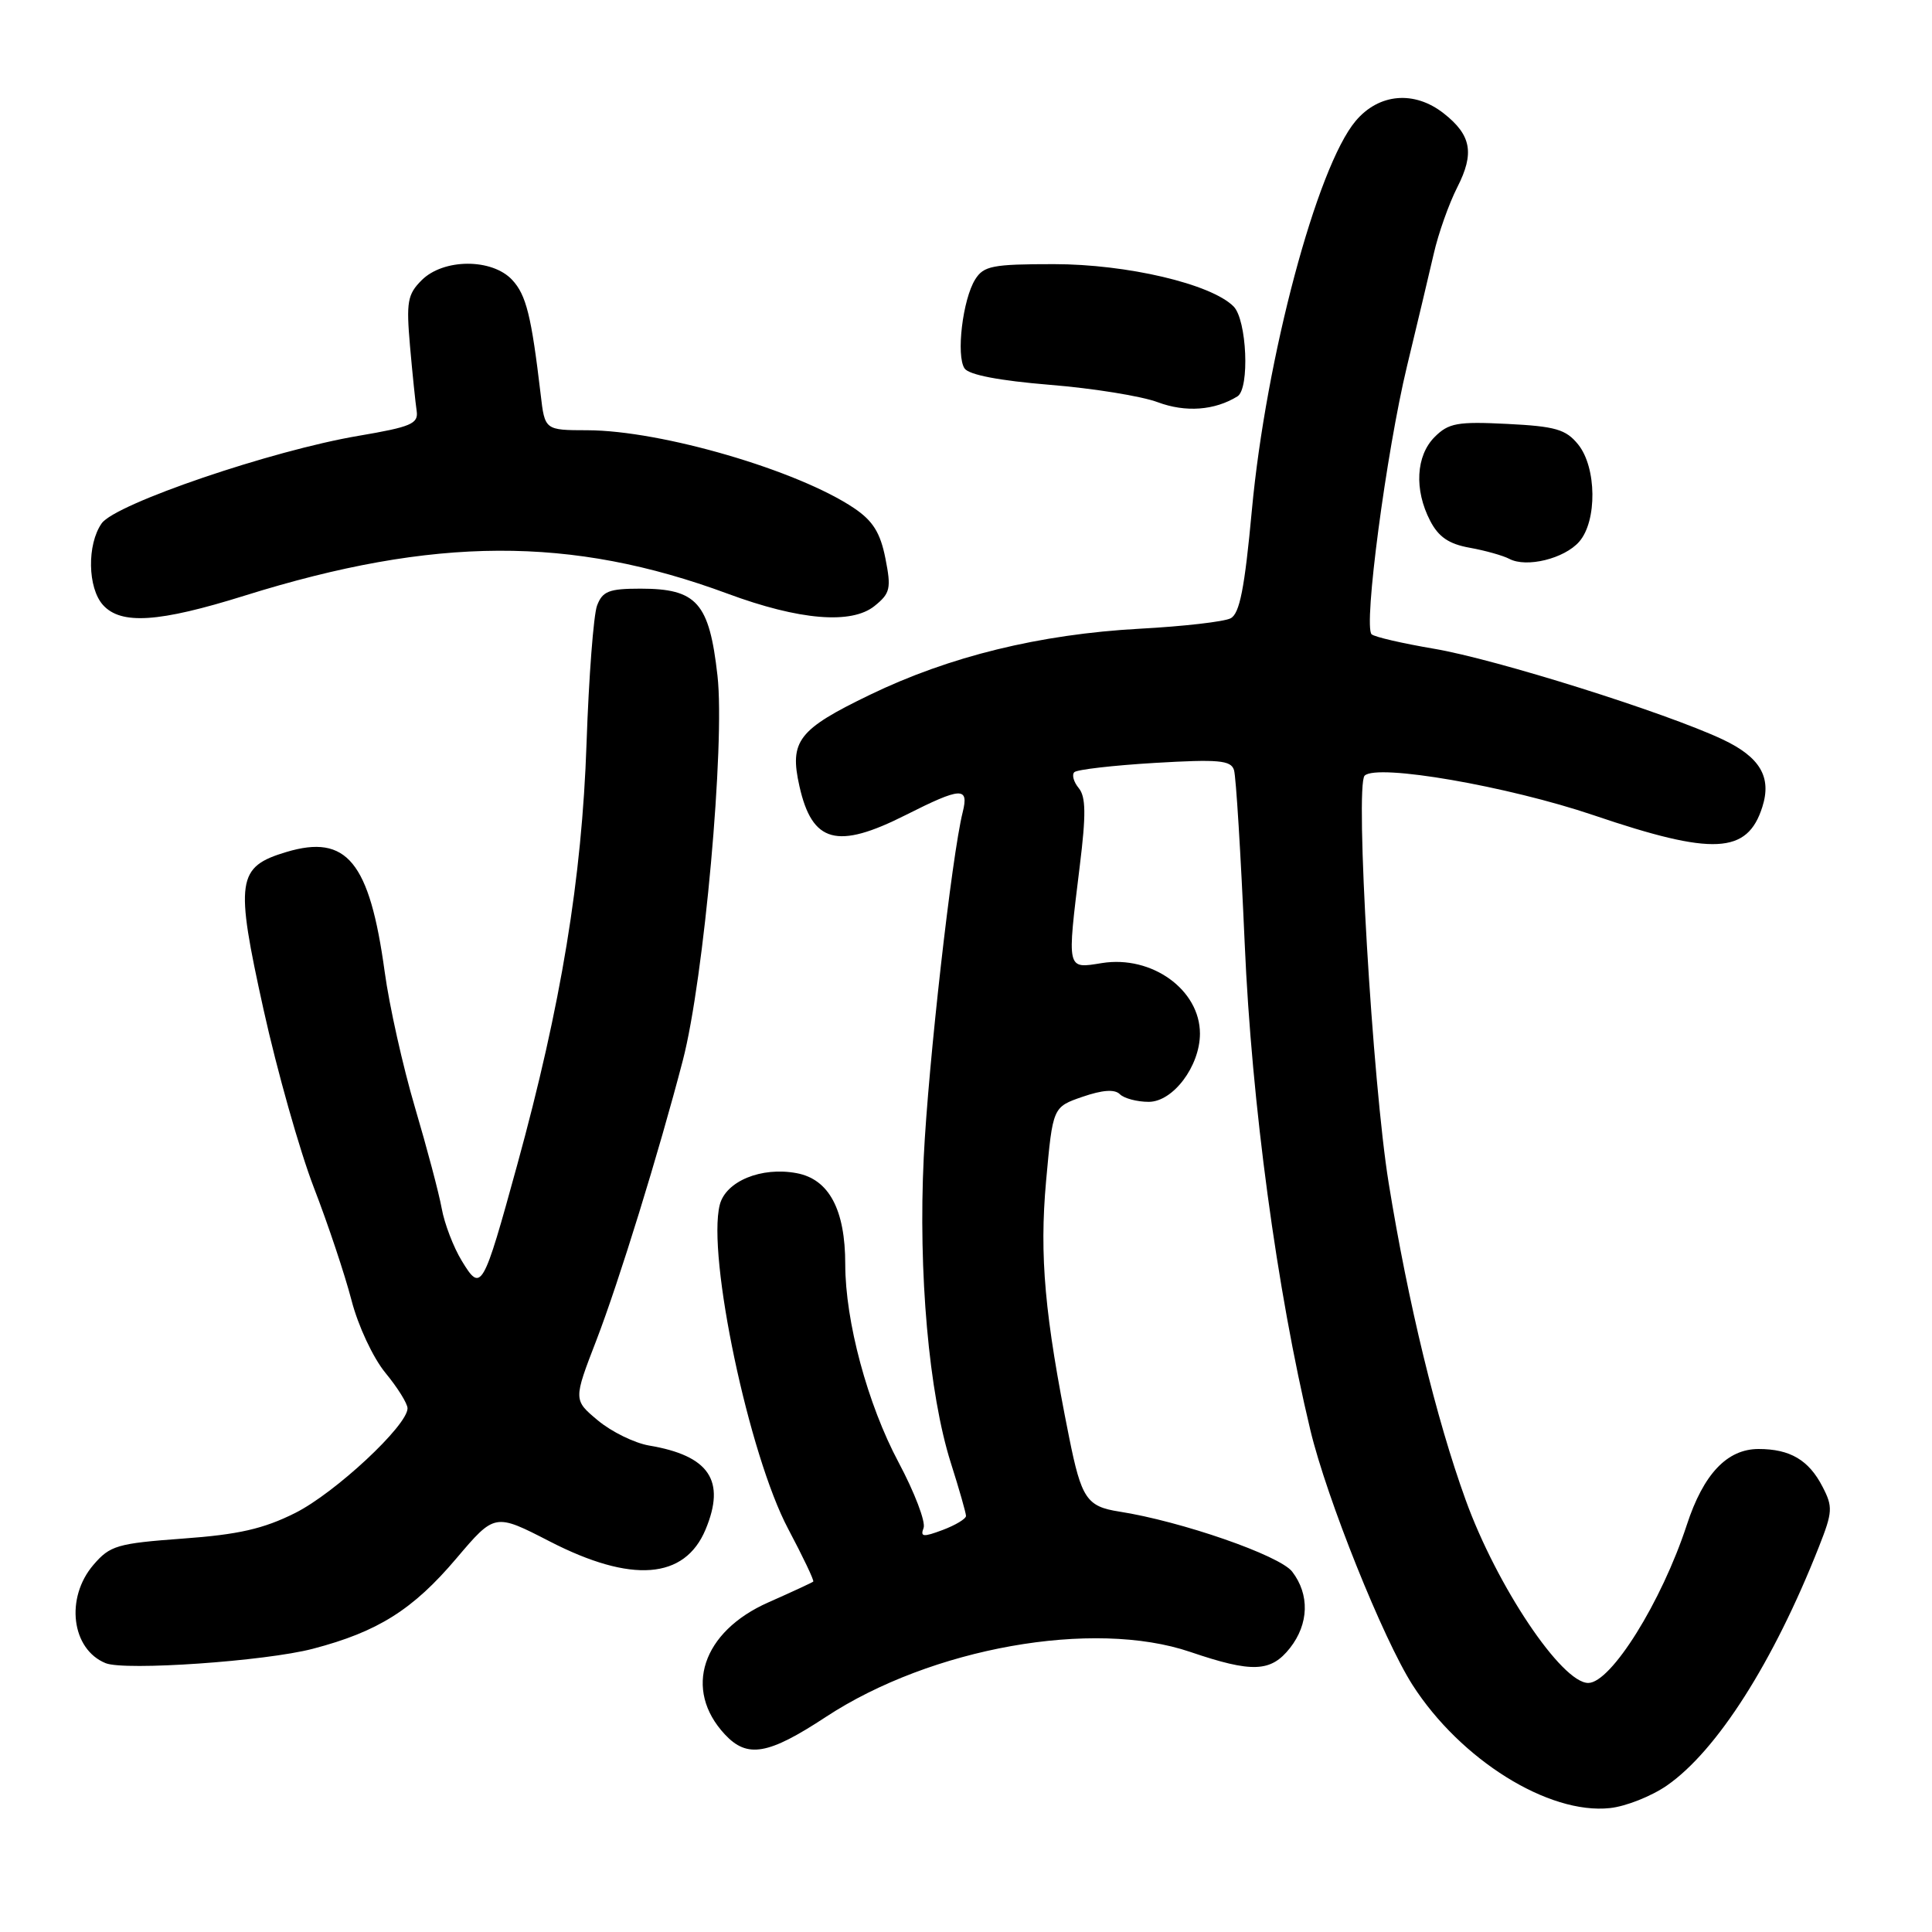 <?xml version="1.0" encoding="UTF-8" standalone="no"?>
<!DOCTYPE svg PUBLIC "-//W3C//DTD SVG 1.1//EN" "http://www.w3.org/Graphics/SVG/1.1/DTD/svg11.dtd" >
<svg xmlns="http://www.w3.org/2000/svg" xmlns:xlink="http://www.w3.org/1999/xlink" version="1.1" viewBox="0 0 256 256">
 <g >
 <path fill="currentColor"
d=" M 220.86 236.60 C 227.50 232.00 235.00 220.22 241.02 204.95 C 242.84 200.34 242.88 199.66 241.49 196.99 C 239.67 193.46 237.19 192.00 233.02 192.00 C 228.85 192.00 225.71 195.32 223.51 202.06 C 220.17 212.26 213.47 223.00 210.45 223.00 C 206.93 223.00 198.33 210.17 194.20 198.73 C 190.31 187.99 186.57 172.60 184.01 156.78 C 181.86 143.58 179.53 104.07 180.82 102.78 C 182.44 101.16 199.80 104.17 211.19 108.03 C 227.01 113.40 231.54 113.18 233.52 106.92 C 234.78 102.97 233.22 100.32 228.26 97.98 C 220.67 94.41 198.18 87.34 190.00 85.96 C 185.88 85.26 182.16 84.41 181.75 84.05 C 180.63 83.08 183.69 59.91 186.44 48.50 C 187.77 43.00 189.36 36.30 189.98 33.62 C 190.59 30.93 192.00 26.97 193.10 24.81 C 195.40 20.30 194.96 17.90 191.31 15.03 C 187.41 11.96 182.71 12.37 179.63 16.03 C 174.49 22.13 167.75 47.44 165.88 67.59 C 164.92 77.97 164.26 81.32 163.06 81.93 C 162.20 82.38 156.78 83.00 151.00 83.31 C 137.76 84.04 125.81 86.97 115.28 92.06 C 105.75 96.66 104.58 98.18 105.93 104.18 C 107.62 111.70 110.91 112.59 120.00 108.00 C 127.38 104.28 128.41 104.22 127.56 107.63 C 126.12 113.37 123.00 140.98 122.40 153.37 C 121.66 168.63 123.08 184.65 125.99 193.84 C 127.10 197.33 128.00 200.49 128.00 200.87 C 128.00 201.25 126.61 202.09 124.91 202.73 C 122.32 203.70 121.92 203.66 122.38 202.46 C 122.68 201.67 121.19 197.75 119.06 193.76 C 114.95 186.05 112.00 175.08 112.00 167.52 C 112.00 160.28 109.85 156.25 105.56 155.45 C 100.88 154.57 96.16 156.52 95.37 159.65 C 93.67 166.42 99.24 192.80 104.44 202.59 C 106.40 206.29 107.90 209.43 107.76 209.57 C 107.61 209.70 104.94 210.94 101.82 212.32 C 93.03 216.20 90.50 223.87 96.05 229.82 C 99.02 233.01 101.79 232.53 109.45 227.49 C 123.39 218.34 144.85 214.51 157.72 218.89 C 165.93 221.68 168.40 221.58 170.93 218.37 C 173.44 215.17 173.55 211.28 171.22 208.25 C 169.57 206.10 156.51 201.57 148.29 200.29 C 144.00 199.62 143.29 198.56 141.66 190.43 C 138.42 174.29 137.72 166.45 138.61 156.51 C 139.50 146.69 139.50 146.69 143.44 145.33 C 146.09 144.42 147.70 144.30 148.39 144.99 C 148.94 145.54 150.67 146.00 152.21 146.00 C 155.44 146.00 158.99 141.27 159.00 136.97 C 159.00 131.15 152.63 126.56 146.02 127.61 C 141.30 128.37 141.37 128.69 143.08 114.70 C 143.92 107.91 143.88 105.57 142.94 104.43 C 142.27 103.62 142.00 102.67 142.35 102.32 C 142.70 101.97 147.49 101.42 153.00 101.09 C 161.47 100.59 163.10 100.74 163.51 102.03 C 163.78 102.87 164.41 113.22 164.93 125.03 C 165.85 146.25 169.18 170.90 173.63 189.50 C 175.80 198.56 183.27 217.17 187.17 223.27 C 193.53 233.18 205.20 240.46 213.32 239.58 C 215.43 239.36 218.82 238.01 220.86 236.60 Z  M 41.46 218.47 C 50.06 216.22 54.71 213.30 60.47 206.50 C 65.56 200.50 65.56 200.50 72.85 204.25 C 83.68 209.82 90.73 209.28 93.49 202.67 C 96.20 196.18 93.98 192.88 86.00 191.54 C 84.08 191.21 81.03 189.72 79.23 188.22 C 75.97 185.50 75.97 185.50 79.04 177.55 C 82.01 169.83 87.30 152.71 90.48 140.50 C 93.28 129.75 96.09 98.53 95.07 89.53 C 93.98 79.85 92.34 78.00 84.86 78.00 C 80.68 78.00 79.83 78.34 79.11 80.25 C 78.65 81.49 78.02 89.70 77.72 98.50 C 77.11 116.40 74.35 133.18 68.54 154.33 C 63.98 170.93 63.76 171.30 61.19 167.07 C 60.08 165.25 58.89 162.13 58.53 160.13 C 58.17 158.13 56.57 152.10 54.98 146.72 C 53.39 141.34 51.58 133.26 50.97 128.75 C 48.97 114.18 45.95 110.50 37.96 112.89 C 31.38 114.86 31.13 116.62 34.92 133.77 C 36.71 141.87 39.71 152.48 41.58 157.34 C 43.46 162.20 45.70 168.92 46.57 172.27 C 47.45 175.69 49.43 179.91 51.07 181.91 C 52.68 183.86 54.00 185.98 54.00 186.61 C 54.00 188.89 44.40 197.83 39.11 200.48 C 34.92 202.58 31.59 203.34 24.24 203.87 C 15.54 204.51 14.58 204.79 12.39 207.34 C 8.62 211.72 9.46 218.54 14.00 220.38 C 16.55 221.41 35.18 220.12 41.46 218.47 Z  M 32.40 78.93 C 57.53 71.07 75.69 71.00 96.40 78.66 C 105.92 82.19 112.84 82.76 115.89 80.29 C 117.97 78.61 118.11 77.97 117.32 73.98 C 116.65 70.60 115.67 69.02 113.18 67.34 C 105.73 62.32 87.66 57.04 77.85 57.01 C 72.19 57.00 72.19 57.00 71.64 52.25 C 70.41 41.85 69.73 39.08 67.86 37.08 C 65.19 34.22 58.76 34.24 55.87 37.13 C 53.99 39.01 53.82 40.01 54.33 45.88 C 54.65 49.52 55.05 53.38 55.21 54.45 C 55.46 56.15 54.49 56.56 47.50 57.75 C 36.02 59.69 15.28 66.76 13.47 69.35 C 11.51 72.15 11.61 77.91 13.65 80.17 C 16.04 82.81 21.05 82.48 32.40 78.93 Z  M 209.25 71.78 C 211.65 69.04 211.57 61.92 209.11 58.89 C 207.49 56.89 206.11 56.49 199.71 56.17 C 193.13 55.84 191.95 56.05 190.10 57.90 C 187.62 60.38 187.37 64.89 189.50 69.00 C 190.61 71.15 191.99 72.09 194.75 72.58 C 196.81 72.95 199.17 73.62 199.99 74.05 C 202.26 75.26 207.28 74.03 209.25 71.78 Z  M 163.97 52.52 C 165.61 51.50 165.22 42.36 163.45 40.60 C 160.48 37.62 149.33 35.00 139.64 35.00 C 131.53 35.00 130.34 35.23 129.22 37.02 C 127.56 39.67 126.67 47.14 127.81 48.82 C 128.38 49.67 132.43 50.44 139.10 50.99 C 144.82 51.45 151.27 52.49 153.42 53.30 C 157.10 54.67 160.95 54.39 163.97 52.52 Z "/>
</g>
</svg>
